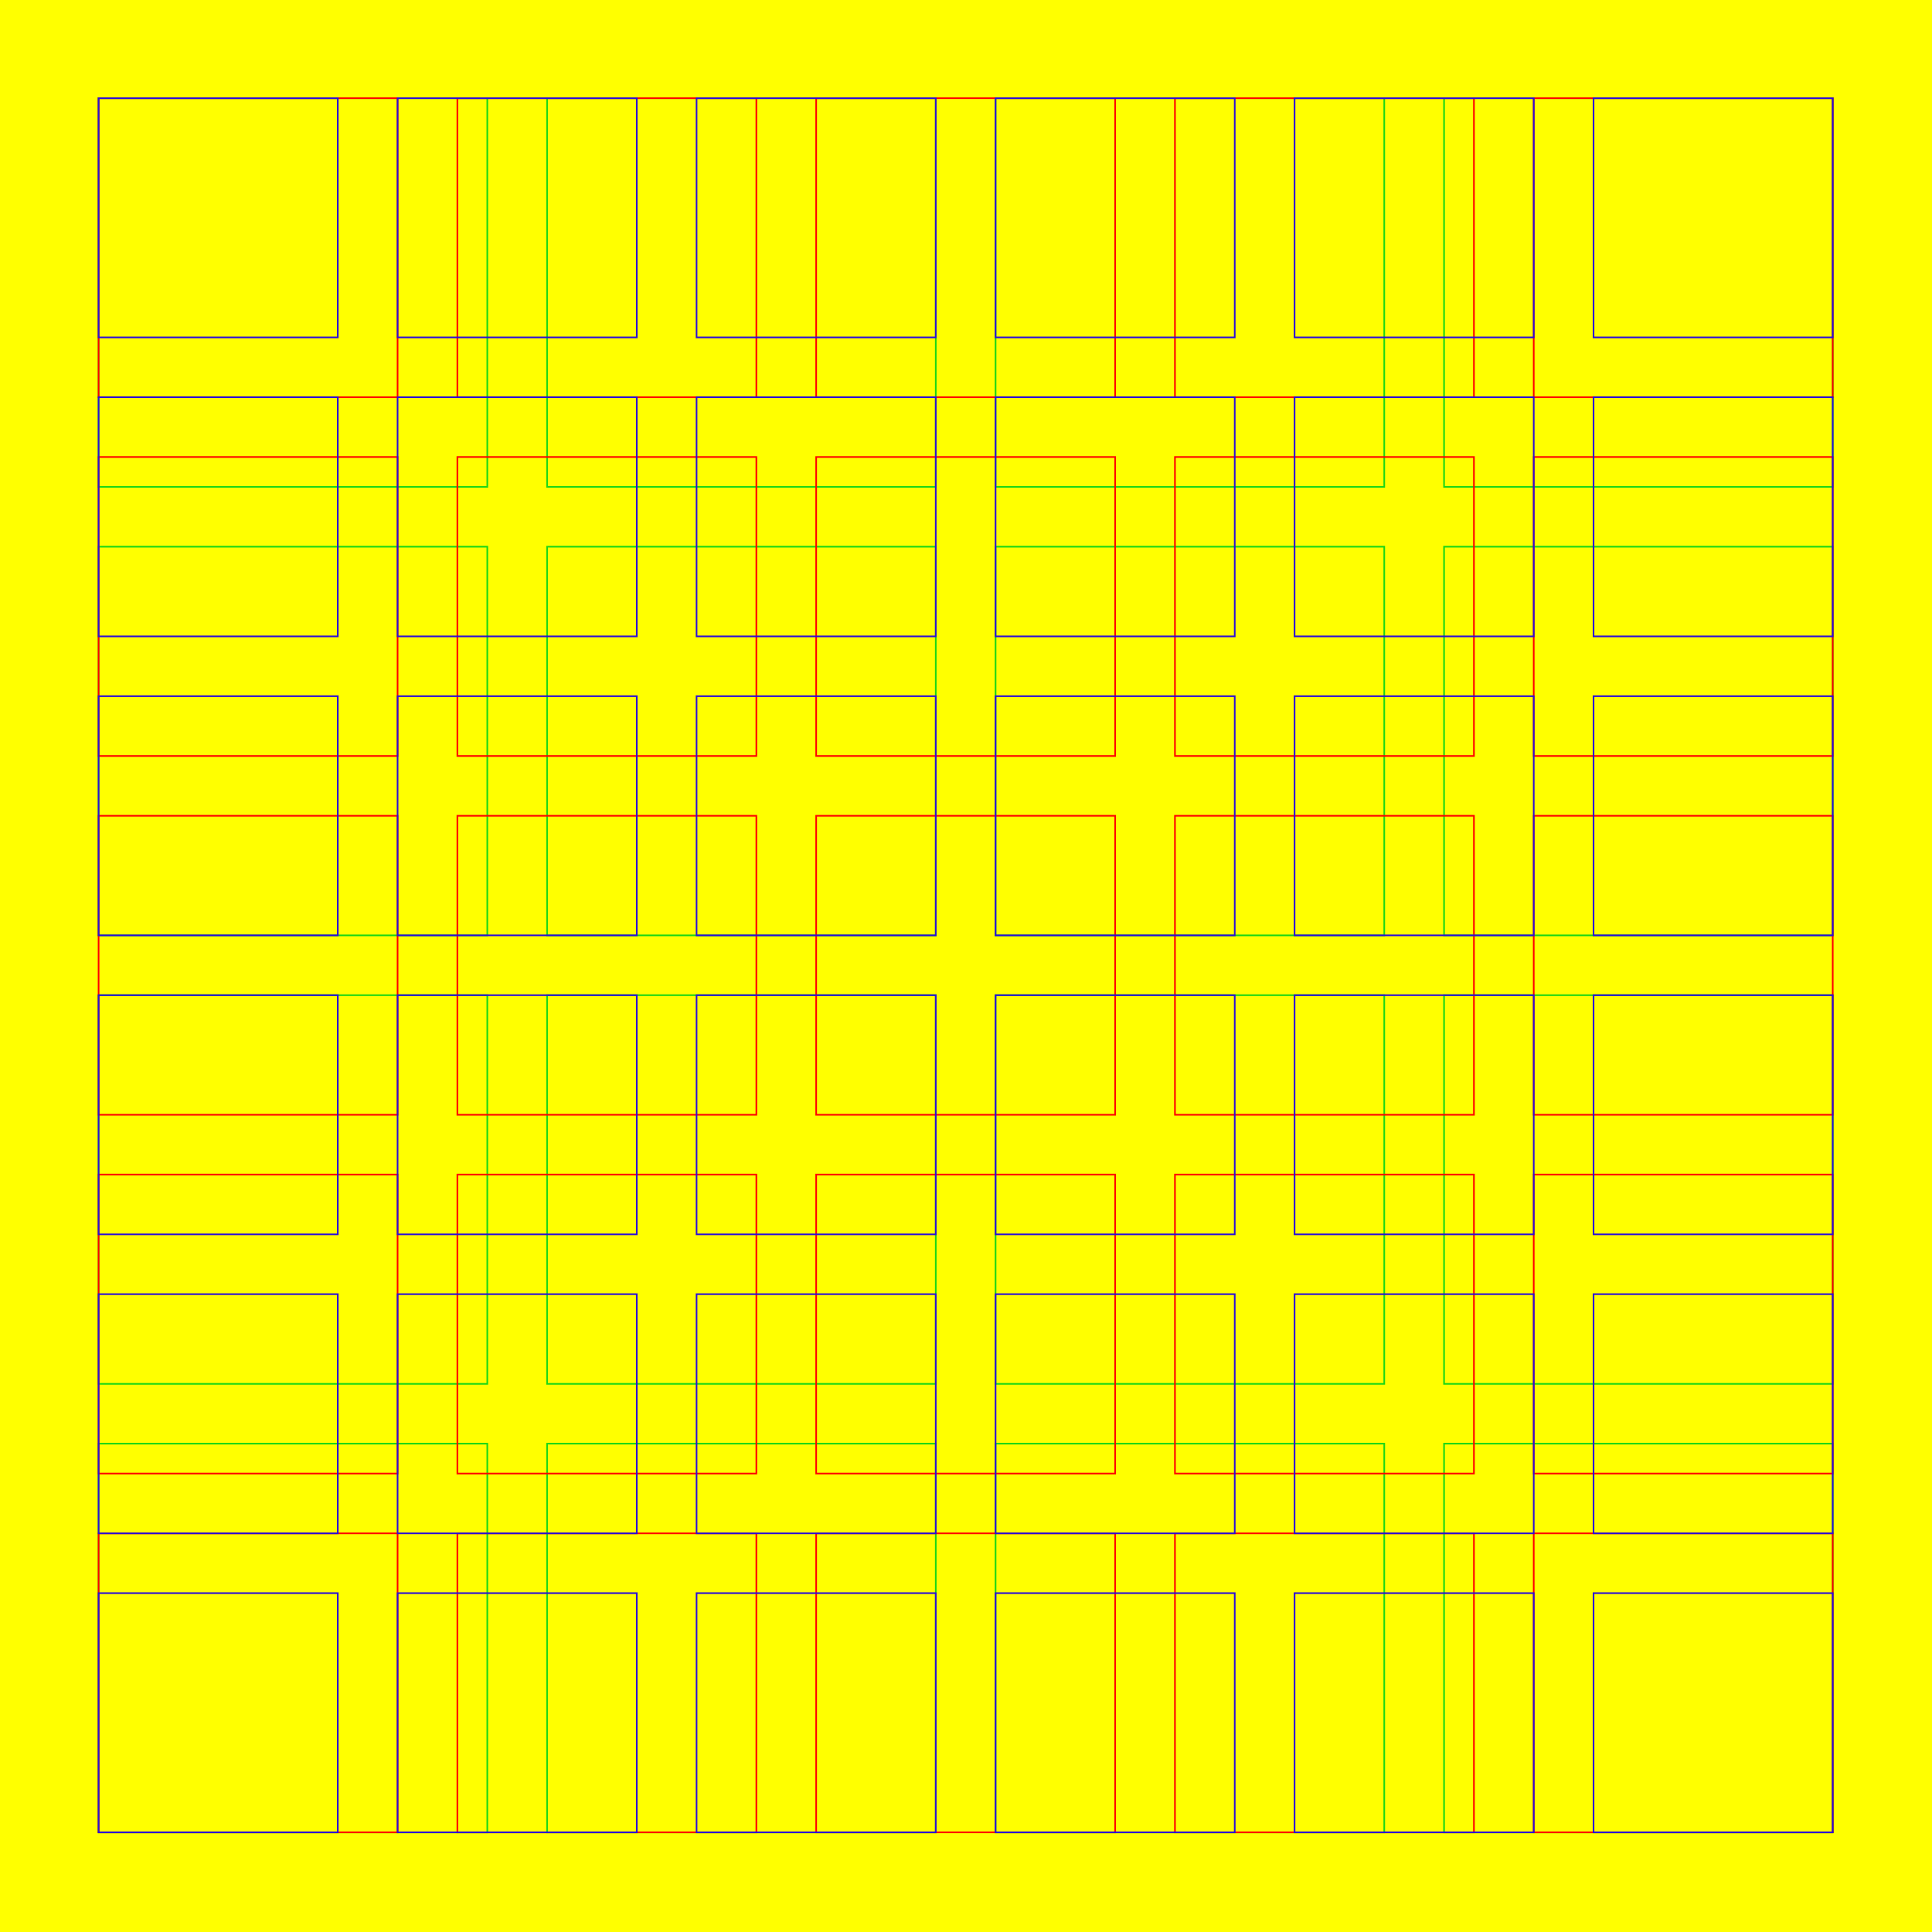 <svg id="Livello_1" data-name="Livello 1" xmlns="http://www.w3.org/2000/svg" viewBox="0 0 1190.6 1190.6"><defs><style>.cls-1{fill:#ff0;}.cls-2,.cls-3,.cls-4{fill:none;stroke-miterlimit:10;}.cls-2{stroke:#1bd715;}.cls-3{stroke:red;}.cls-4{stroke:#2c0fd6;}</style></defs><title>Tavola disegno 1</title><g id="Livello_2" data-name="Livello 2"><g id="Colore"><rect class="cls-1" width="1190.6" height="1190.6"/></g><rect class="cls-2" x="889.9" y="889.66" width="239.53" height="239.53"/><rect class="cls-2" x="613.52" y="889.66" width="239.53" height="239.53"/><rect class="cls-2" x="337.14" y="889.66" width="239.53" height="239.53"/><rect class="cls-2" x="60.77" y="889.66" width="239.53" height="239.53"/><rect class="cls-2" x="889.9" y="613.28" width="239.53" height="239.53"/><rect class="cls-2" x="613.52" y="613.28" width="239.53" height="239.53"/><rect class="cls-2" x="337.14" y="613.28" width="239.53" height="239.53"/><rect class="cls-2" x="60.77" y="613.28" width="239.53" height="239.53"/><rect class="cls-2" x="889.9" y="336.9" width="239.53" height="239.53"/><rect class="cls-2" x="613.52" y="336.9" width="239.53" height="239.53"/><rect class="cls-2" x="337.14" y="336.9" width="239.53" height="239.53"/><rect class="cls-2" x="60.77" y="336.9" width="239.53" height="239.53"/><rect class="cls-2" x="889.9" y="60.52" width="239.53" height="239.53"/><rect class="cls-2" x="613.52" y="60.52" width="239.53" height="239.53"/><rect class="cls-2" x="337.14" y="60.52" width="239.53" height="239.53"/><rect class="cls-2" x="60.77" y="60.52" width="239.53" height="239.53"/></g><g id="Livello_3" data-name="Livello 3"><rect class="cls-3" x="945.17" y="944.93" width="184.25" height="184.25"/><rect class="cls-3" x="724.07" y="944.93" width="184.25" height="184.25"/><rect class="cls-3" x="502.97" y="944.93" width="184.25" height="184.25"/><rect class="cls-3" x="281.86" y="944.93" width="184.25" height="184.25"/><rect class="cls-3" x="60.76" y="944.93" width="184.25" height="184.25"/><rect class="cls-3" x="945.17" y="723.83" width="184.25" height="184.25"/><rect class="cls-3" x="724.07" y="723.83" width="184.25" height="184.25"/><rect class="cls-3" x="502.97" y="723.83" width="184.25" height="184.25"/><rect class="cls-3" x="281.86" y="723.83" width="184.25" height="184.25"/><rect class="cls-3" x="60.76" y="723.83" width="184.25" height="184.25"/><rect class="cls-3" x="945.17" y="502.73" width="184.25" height="184.25"/><rect class="cls-3" x="724.07" y="502.73" width="184.25" height="184.25"/><rect class="cls-3" x="502.97" y="502.73" width="184.25" height="184.25"/><rect class="cls-3" x="281.86" y="502.73" width="184.25" height="184.25"/><rect class="cls-3" x="60.76" y="502.73" width="184.25" height="184.25"/><rect class="cls-3" x="945.17" y="281.63" width="184.25" height="184.25"/><rect class="cls-3" x="724.07" y="281.63" width="184.25" height="184.25"/><rect class="cls-3" x="502.97" y="281.63" width="184.25" height="184.25"/><rect class="cls-3" x="281.86" y="281.63" width="184.25" height="184.25"/><rect class="cls-3" x="60.76" y="281.63" width="184.25" height="184.25"/><rect class="cls-3" x="945.17" y="60.52" width="184.25" height="184.25"/><rect class="cls-3" x="724.07" y="60.52" width="184.25" height="184.25"/><rect class="cls-3" x="502.97" y="60.52" width="184.25" height="184.25"/><rect class="cls-3" x="281.86" y="60.52" width="184.25" height="184.25"/><rect class="cls-3" x="60.76" y="60.52" width="184.25" height="184.25"/></g><g id="Livello_4" data-name="Livello 4"><rect class="cls-4" x="982.02" y="981.78" width="147.4" height="147.4"/><rect class="cls-4" x="797.77" y="981.78" width="147.4" height="147.4"/><rect class="cls-4" x="613.51" y="981.78" width="147.4" height="147.4"/><rect class="cls-4" x="429.26" y="981.78" width="147.4" height="147.4"/><rect class="cls-4" x="245.01" y="981.78" width="147.4" height="147.4"/><rect class="cls-4" x="60.76" y="981.78" width="147.4" height="147.4"/><rect class="cls-4" x="982.02" y="797.53" width="147.4" height="147.4"/><rect class="cls-4" x="797.77" y="797.53" width="147.4" height="147.4"/><rect class="cls-4" x="613.51" y="797.53" width="147.4" height="147.4"/><rect class="cls-4" x="429.26" y="797.53" width="147.4" height="147.4"/><rect class="cls-4" x="245.01" y="797.53" width="147.4" height="147.4"/><rect class="cls-4" x="60.76" y="797.53" width="147.4" height="147.4"/><rect class="cls-4" x="982.02" y="613.28" width="147.4" height="147.4"/><rect class="cls-4" x="797.77" y="613.28" width="147.4" height="147.4"/><rect class="cls-4" x="613.51" y="613.28" width="147.4" height="147.4"/><rect class="cls-4" x="429.26" y="613.28" width="147.4" height="147.4"/><rect class="cls-4" x="245.01" y="613.28" width="147.4" height="147.4"/><rect class="cls-4" x="60.76" y="613.28" width="147.4" height="147.4"/><rect class="cls-4" x="982.02" y="429.02" width="147.4" height="147.4"/><rect class="cls-4" x="797.77" y="429.02" width="147.4" height="147.4"/><rect class="cls-4" x="613.51" y="429.02" width="147.4" height="147.4"/><rect class="cls-4" x="429.26" y="429.02" width="147.4" height="147.4"/><rect class="cls-4" x="245.01" y="429.02" width="147.4" height="147.4"/><rect class="cls-4" x="60.76" y="429.02" width="147.4" height="147.4"/><rect class="cls-4" x="982.02" y="244.77" width="147.4" height="147.4"/><rect class="cls-4" x="797.77" y="244.77" width="147.4" height="147.4"/><rect class="cls-4" x="613.51" y="244.77" width="147.4" height="147.4"/><rect class="cls-4" x="429.26" y="244.77" width="147.4" height="147.4"/><rect class="cls-4" x="245.01" y="244.77" width="147.4" height="147.4"/><rect class="cls-4" x="60.76" y="244.77" width="147.4" height="147.4"/><rect class="cls-4" x="982.02" y="60.52" width="147.4" height="147.4"/><rect class="cls-4" x="797.77" y="60.52" width="147.4" height="147.4"/><rect class="cls-4" x="613.51" y="60.52" width="147.4" height="147.4"/><rect class="cls-4" x="429.26" y="60.52" width="147.4" height="147.4"/><rect class="cls-4" x="245.01" y="60.52" width="147.4" height="147.4"/><rect class="cls-4" x="60.76" y="60.52" width="147.4" height="147.4"/></g></svg>